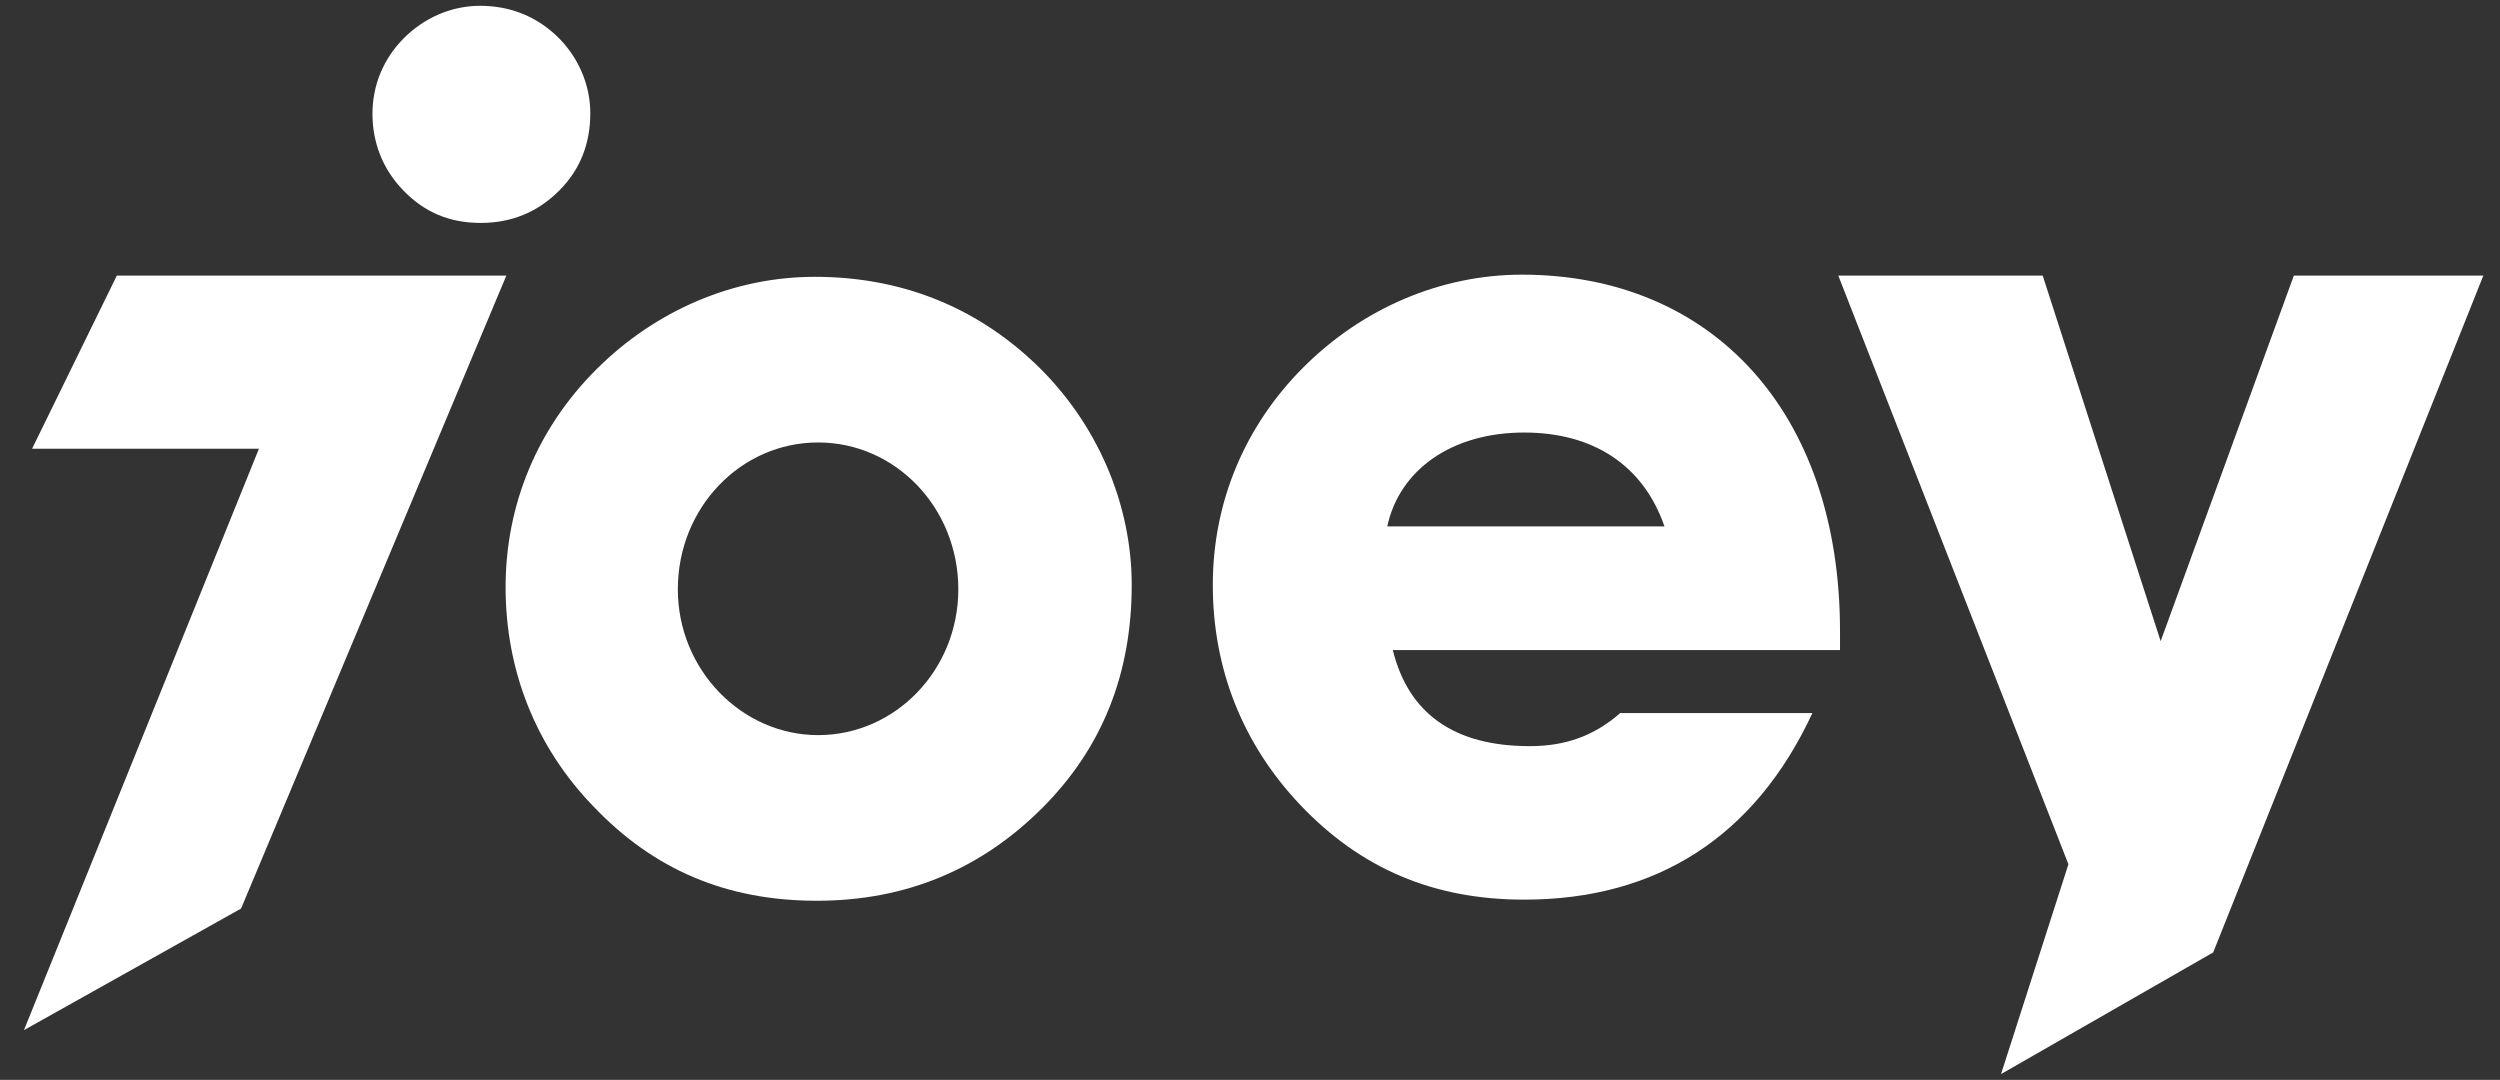 <?xml version="1.0" encoding="UTF-8" standalone="no"?>
<!-- Created with Inkscape (http://www.inkscape.org/) -->

<svg
   xmlns:dc="http://purl.org/dc/elements/1.1/"
   xmlns:cc="http://creativecommons.org/ns#"
   xmlns:rdf="http://www.w3.org/1999/02/22-rdf-syntax-ns#"
   xmlns:svg="http://www.w3.org/2000/svg"
   xmlns="http://www.w3.org/2000/svg"
   xmlns:inkscape="http://www.inkscape.org/namespaces/inkscape"
   version="1.1"
   width="1000"
   height="431.95"
   id="svg2"
   xml:space="preserve"><rect width="100%" height="100%" fill="#333333" stroke="none"/><defs
     id="defs6"><clipPath
       id="clipPath16"><path
         d="m 0,345.56 800,0 L 800,0 0,0 0,345.56 z"
         inkscape:connector-curvature="0"
         id="path18" /></clipPath></defs><g
     transform="matrix(1.25,0,0,-1.25,0,431.95)"
     id="g10"><g
       id="g12"><g
         clip-path="url(#clipPath16)"
         id="g14"><g
           transform="translate(261.791,110.321)"
           id="g20"><path
             d="m 0,0 c 24.729,0 44.871,20.854 44.871,46.663 0,26.144 -20.142,46.99 -44.871,46.99 -24.731,0 -44.883,-20.846 -44.883,-46.99 C -44.883,20.854 -24.385,0 0,0 m -71.024,116.973 c 19.081,19.078 44.161,29.684 69.962,29.684 27.561,0 51.232,-9.542 70.316,-27.562 20.145,-19.087 31.102,-45.227 31.102,-71.028 0,-28.627 -9.545,-52.294 -28.627,-71.379 -19.435,-19.445 -43.461,-29.69 -72.081,-29.69 -28.98,0 -52.297,9.889 -71.741,30.393 C -90.469,-3.529 -100,20.854 -100,47.35 c 0,26.518 10.24,50.883 28.976,69.623"
             inkscape:connector-curvature="0"
             id="path22"
             style="fill:#ffffff;fill-opacity:1;fill-rule:nonzero;stroke:none" /></g><g
           transform="translate(532.63,177.116)"
           id="g24"><path
             d="M 0,0 C -6.718,19.436 -22.629,30.033 -44.887,30.033 -68.198,30.033 -84.824,18.017 -88.705,0 L 0,0 z M 47.34,-59.731 C 28.963,-99.29 -2.479,-119.44 -44.887,-119.44 c -28.978,0 -52.304,9.889 -71.735,30.394 -18.371,19.424 -27.91,43.453 -27.91,70.319 0,26.499 10.247,50.883 28.969,69.605 19.08,19.085 44.176,29.674 69.977,29.674 60.426,0 101.761,-43.455 101.761,-114.124 l 0,-6.006 -143.104,0 c 4.947,-20.153 19.431,-30.746 43.808,-30.746 11.304,0 20.492,3.192 28.971,10.593 l 61.49,0 z"
             inkscape:connector-curvature="0"
             id="path26"
             style="fill:#ffffff;fill-opacity:1;fill-rule:nonzero;stroke:none" /></g><g
           transform="translate(640.328,1.853)"
           id="g28"><path
             d="m 0,0 21.568,67.143 -73.636,188.369 65.405,0 37.745,-116.981 33.719,92.564 8.901,24.417 60.636,0 L 67.889,38.929 0,0 z"
             inkscape:connector-curvature="0"
             id="path30"
             style="fill:#ffffff;fill-opacity:1;fill-rule:nonzero;stroke:none" /></g><g
           transform="translate(37.383,257.365)"
           id="g32"><path
             d="m 0,0 64.006,0 60.638,0 -84.882,-202.538 -69.479,-38.91 75.192,186.04 -40.321,0 -32.279,0 L 0,0 z"
             inkscape:connector-curvature="0"
             id="path34"
             style="fill:#ffffff;fill-opacity:1;fill-rule:nonzero;stroke:none" /></g><g
           transform="translate(129.265,333.378)"
           id="g36"><path
             d="m 0,0 c 6.64,6.629 15.368,10.322 24.345,10.322 9.589,0 17.833,-3.32 24.468,-9.591 7.007,-6.637 10.818,-15.744 10.818,-24.718 0,-9.96 -3.314,-18.192 -9.959,-24.835 -6.759,-6.768 -15.117,-10.333 -25.077,-10.333 -10.086,0 -18.197,3.452 -24.964,10.581 -6.395,6.63 -9.706,15.122 -9.706,24.341 0,9.22 3.562,17.703 10.075,24.233"
             inkscape:connector-curvature="0"
             id="path38"
             style="fill:#ffffff;fill-opacity:1;fill-rule:nonzero;stroke:none" /></g></g></g></g></svg>